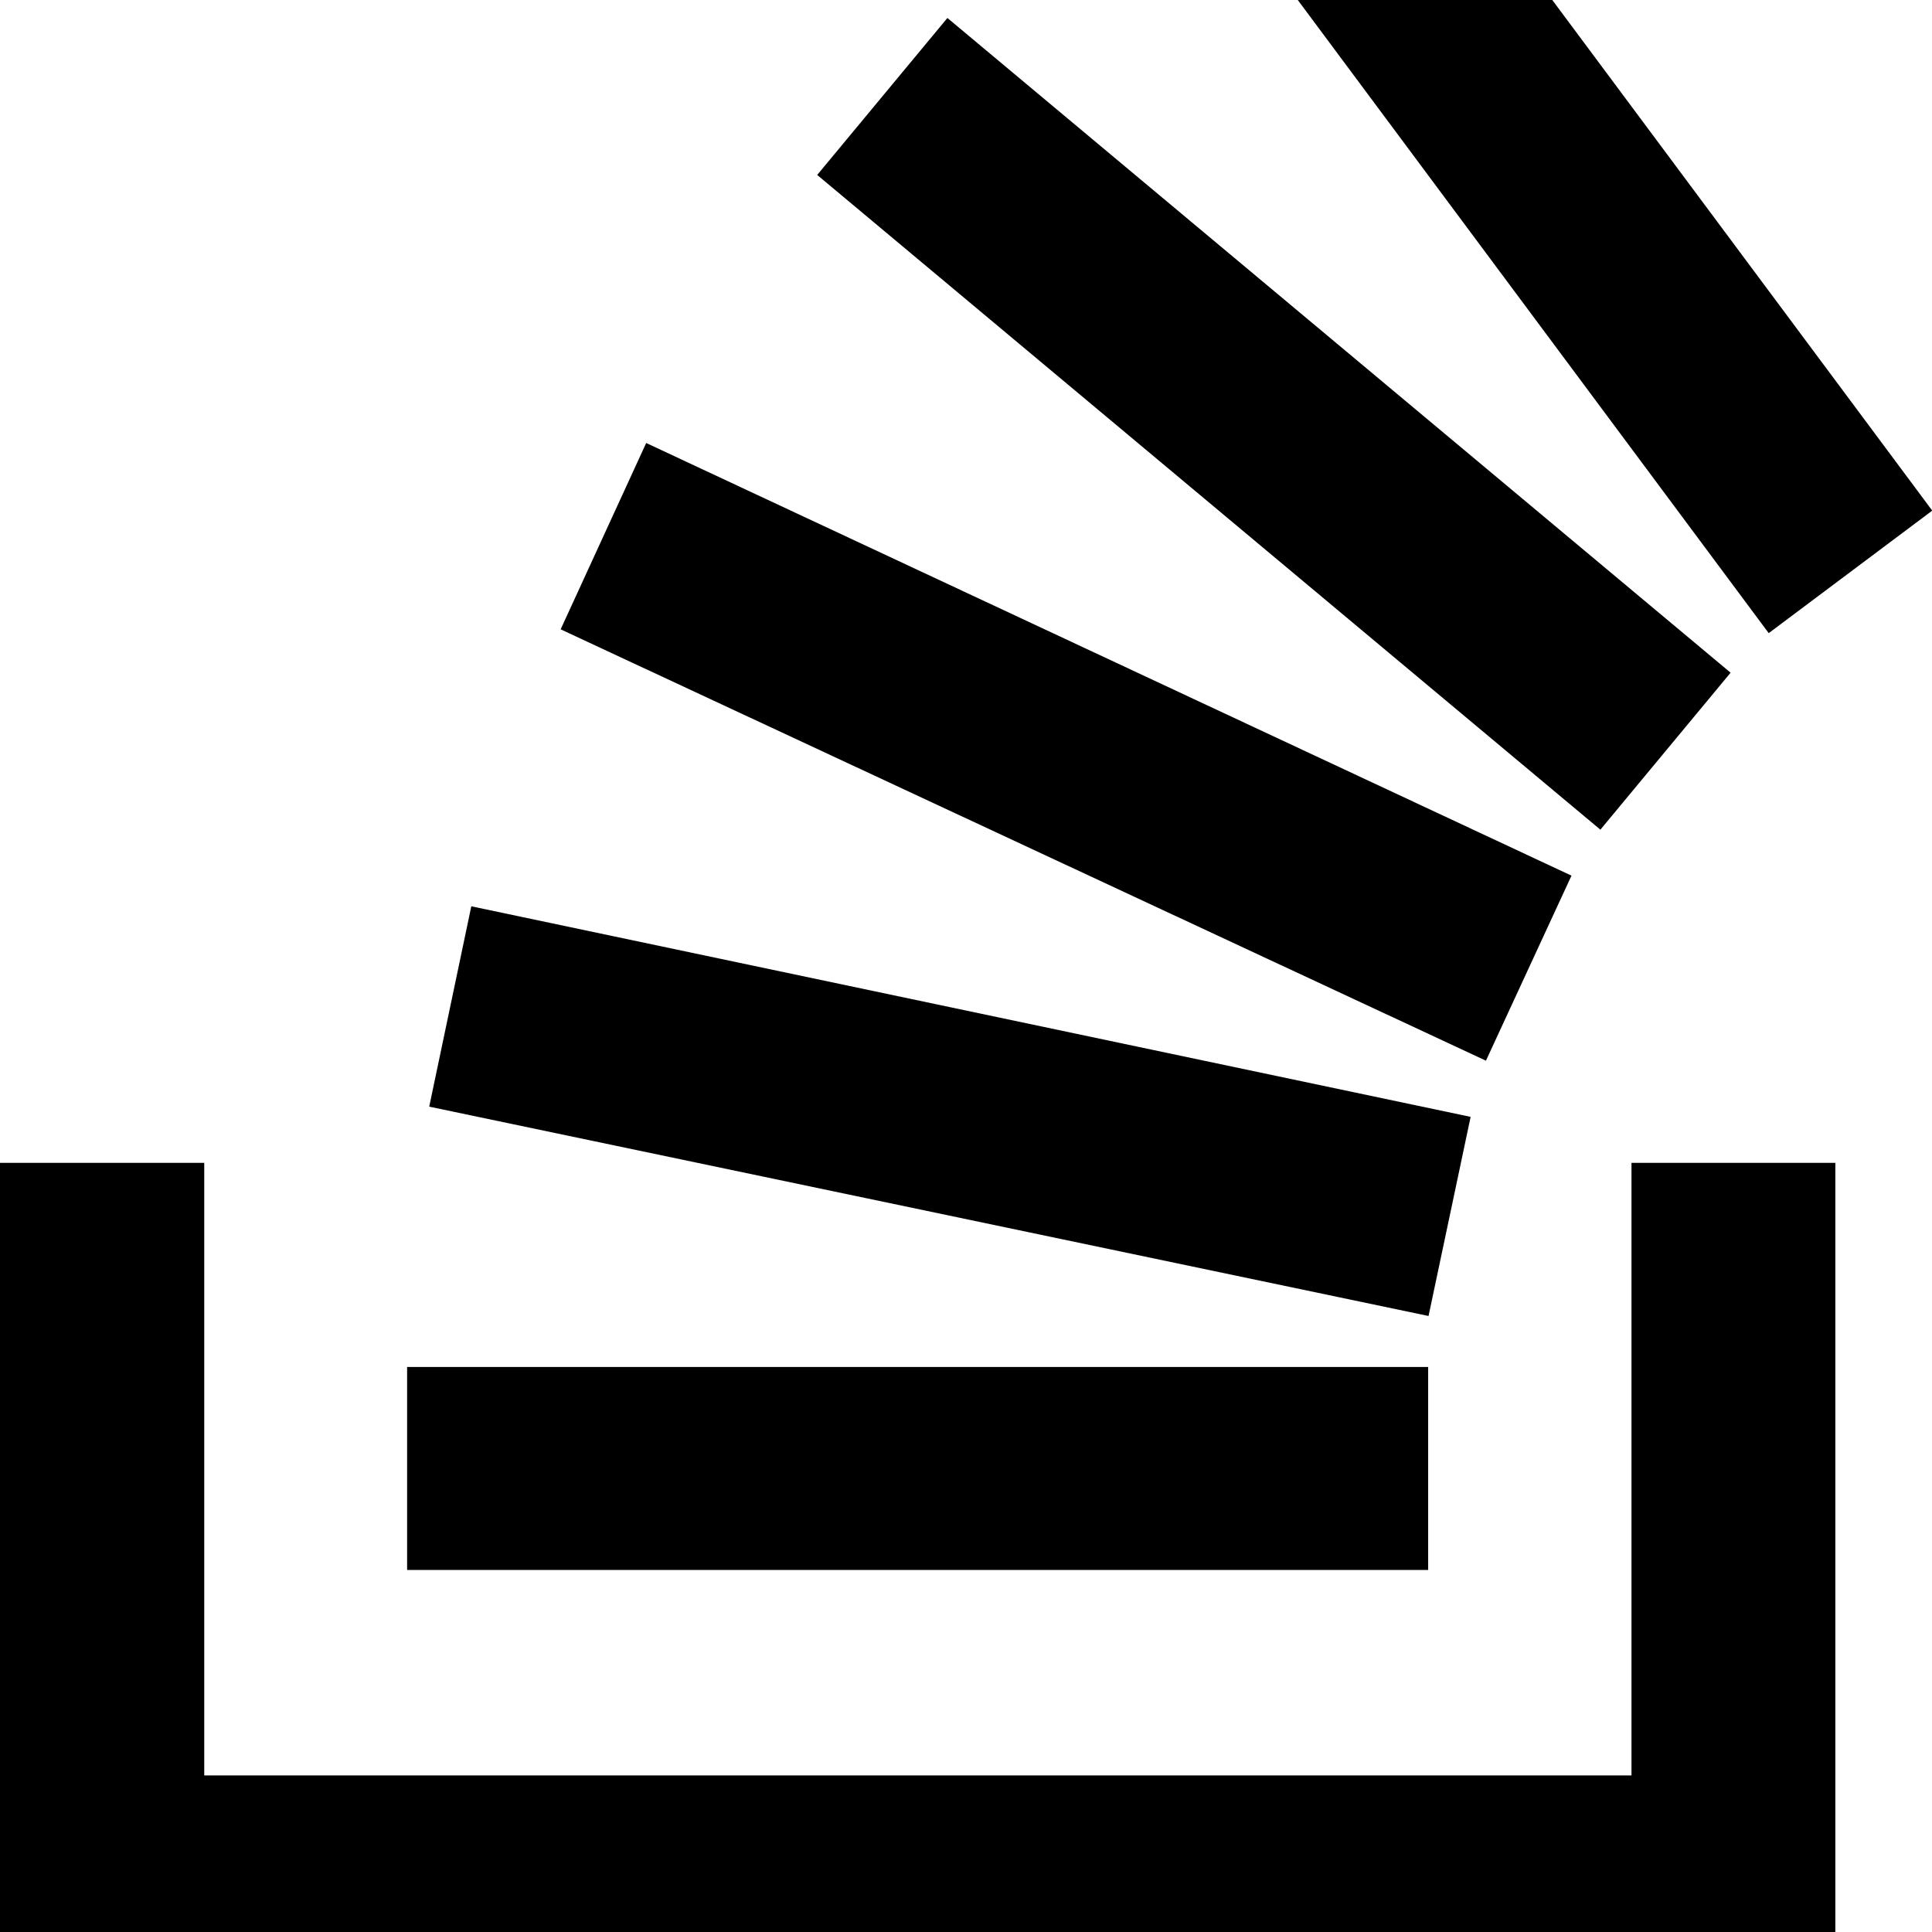 <svg width="64" height="64" viewBox="0 0 865 865" xmlns="http://www.w3.org/2000/svg"><path d="M730.453 794.89H91.443V520.629H0v365.705h821.726V520.629h-91.273zM192.171 495.472l18.842-89.702 447.42 94.276-18.842 89.156zm58.846-213.709l38.298-83.422 414.276 193.707-38.298 82.842zM365.875 78.329l58.3-70.281 350.652 293.137-58.3 70.281zm226.68-215.996L865.11 228.618l-73.216 54.852L519.442-82.815zM182.272 702.9v-90.863H639.42V702.9z"/></svg>